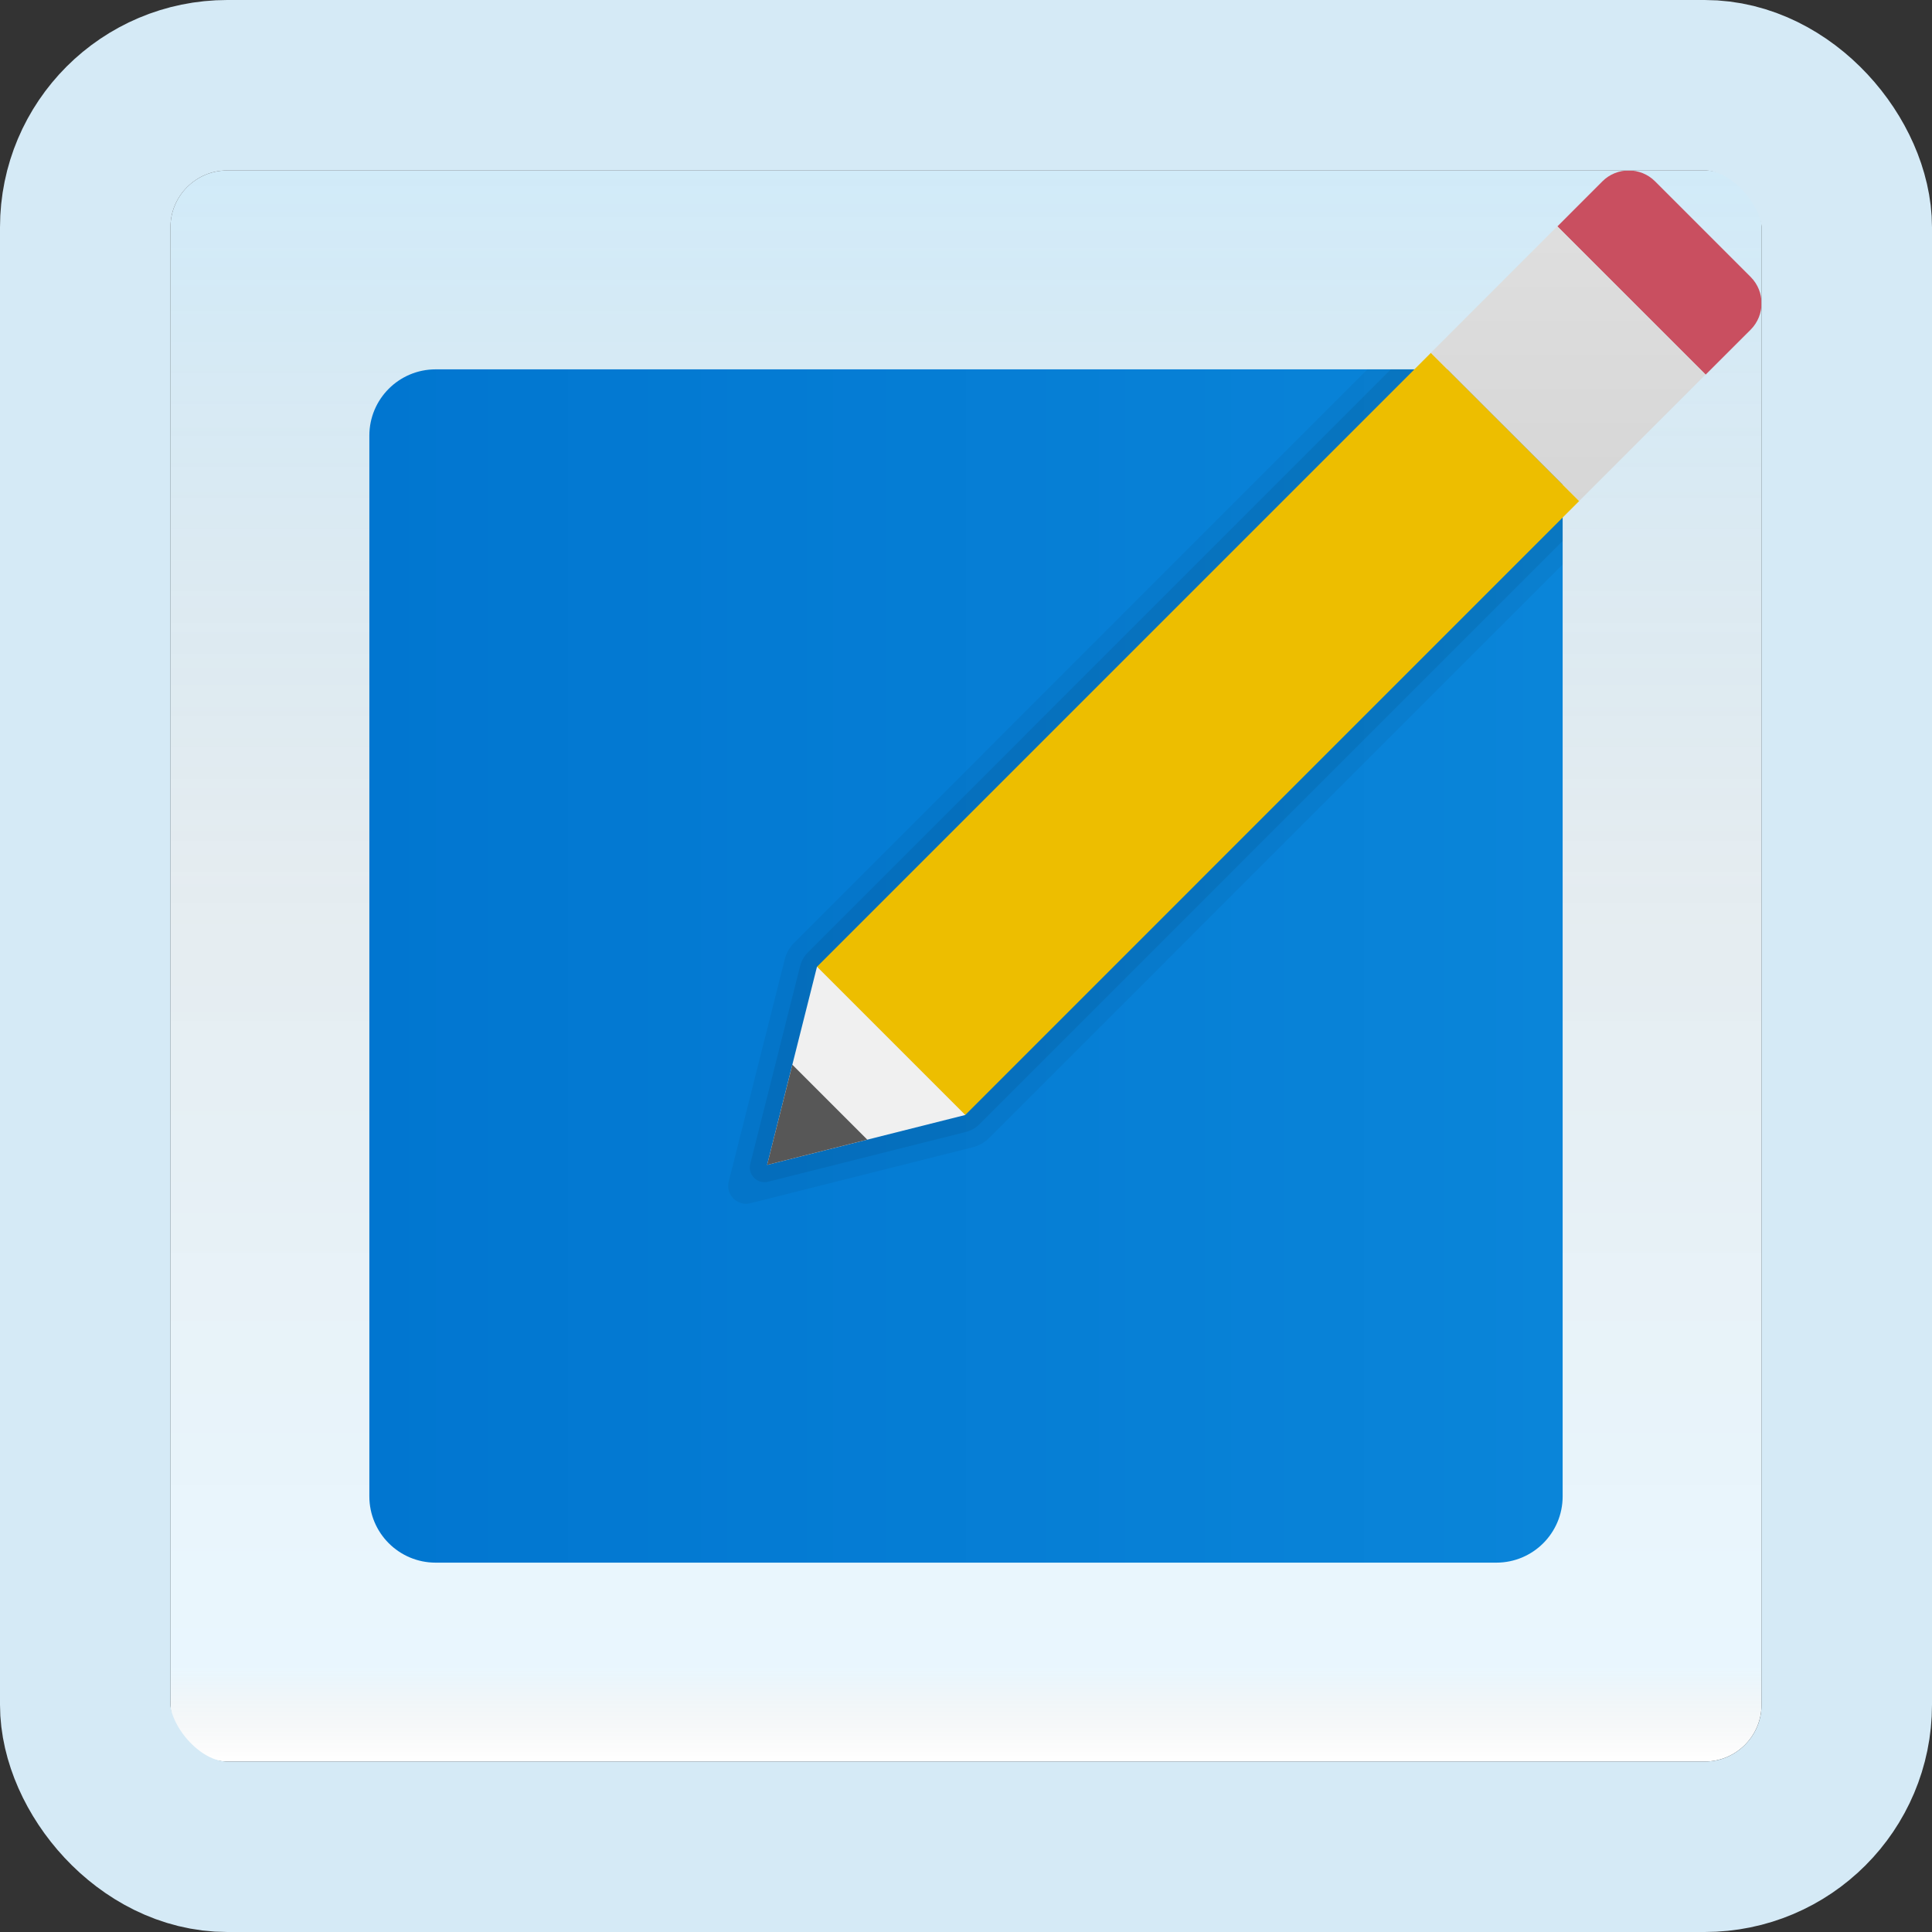 <svg width="170" height="170" viewBox="0 0 170 170" fill="none" xmlns="http://www.w3.org/2000/svg">
<rect x="0" y="0" width="170" height="170" fill="#333333" stroke="none"/>
<g id="create">
<g clip-path="url(#clip0_1_238)">
<rect x="15" y="15" width="140" height="140" rx="5" fill="white"/>
<rect x="15" y="15" width="140" height="140" rx="5" fill="url(#paint0_linear_1_238)" fill-opacity="0.2"/>
<path id="Vector" d="M131.667 32.5H38.333C35.11 32.5 32.5 35.11 32.5 38.333V131.667C32.5 134.89 35.11 137.5 38.333 137.5H131.667C134.89 137.5 137.5 134.89 137.5 131.667V38.333C137.5 35.11 134.89 32.5 131.667 32.5Z" fill="url(#paint1_linear_1_238)"/>
<path id="Vector_2" opacity="0.05" d="M137.5 38.333C137.5 35.11 134.89 32.5 131.667 32.5H120.321L69.868 82.964C69.472 83.361 69.189 83.86 69.052 84.405L64.123 103.967C63.831 105.119 64.878 106.166 66.03 105.875L85.595 100.951C86.14 100.814 86.639 100.531 87.039 100.132L137.5 49.662V38.333Z" fill="black"/>
<path id="Vector_3" opacity="0.07" d="M137.5 38.333C137.5 35.11 134.89 32.5 131.667 32.5H122.383L71.076 83.819C70.749 84.145 70.516 84.554 70.405 85.003L66.018 102.415C65.779 103.363 66.64 104.221 67.585 103.982L84.997 99.598C85.446 99.484 85.855 99.254 86.181 98.927L137.5 47.6V38.333Z" fill="black"/>
<path id="Vector_4" d="M154.04 24.365L145.635 15.96C144.357 14.679 142.275 14.679 140.994 15.96L137.039 19.92L150.083 32.964L154.043 29.009C155.321 27.725 155.321 25.649 154.04 24.365Z" fill="#C94F60"/>
<path id="Vector_5" d="M71.887 85.07L67.5 102.5L84.933 98.11L86.762 82.987L71.887 85.07Z" fill="#F0F0F0"/>
<path id="Vector_6" d="M138.955 44.085L84.936 98.108L71.892 85.064L125.912 31.042L138.955 44.085Z" fill="#EDBE00"/>
<path id="Vector_7" d="M125.9 31.045L137.025 19.915L150.077 32.958L138.953 44.088L125.9 31.045Z" fill="url(#paint2_linear_1_238)"/>
<path id="Vector_8" d="M69.722 93.686L67.5 102.5L76.311 100.278L69.722 93.686Z" fill="#575757"/>
</g>
<rect x="7.5" y="7.5" width="155" height="155" rx="12.5" stroke="#D5EAF6" stroke-width="15"/>
</g>
<defs>
<linearGradient id="paint0_linear_1_238" x1="85" y1="15" x2="85" y2="155" gradientUnits="userSpaceOnUse">
<stop stop-color="#199AE0"/>
<stop offset="0.472" stop-color="#0D5176" stop-opacity="0.528"/>
<stop offset="0.941" stop-color="#12A6F7" stop-opacity="0.465"/>
<stop offset="1" stop-opacity="0"/>
</linearGradient>
<linearGradient id="paint1_linear_1_238" x1="32.5" y1="85" x2="137.5" y2="85" gradientUnits="userSpaceOnUse">
<stop stop-color="#0176D0"/>
<stop offset="1" stop-color="#0A85D9"/>
</linearGradient>
<linearGradient id="paint2_linear_1_238" x1="137.99" y1="20.74" x2="137.99" y2="44.753" gradientUnits="userSpaceOnUse">
<stop stop-color="#DEDEDE"/>
<stop offset="1" stop-color="#D6D6D6"/>
</linearGradient>
<clipPath id="clip0_1_238">
<rect x="15" y="15" width="140" height="140" rx="5" fill="white"/>
</clipPath>
</defs>
</svg>
